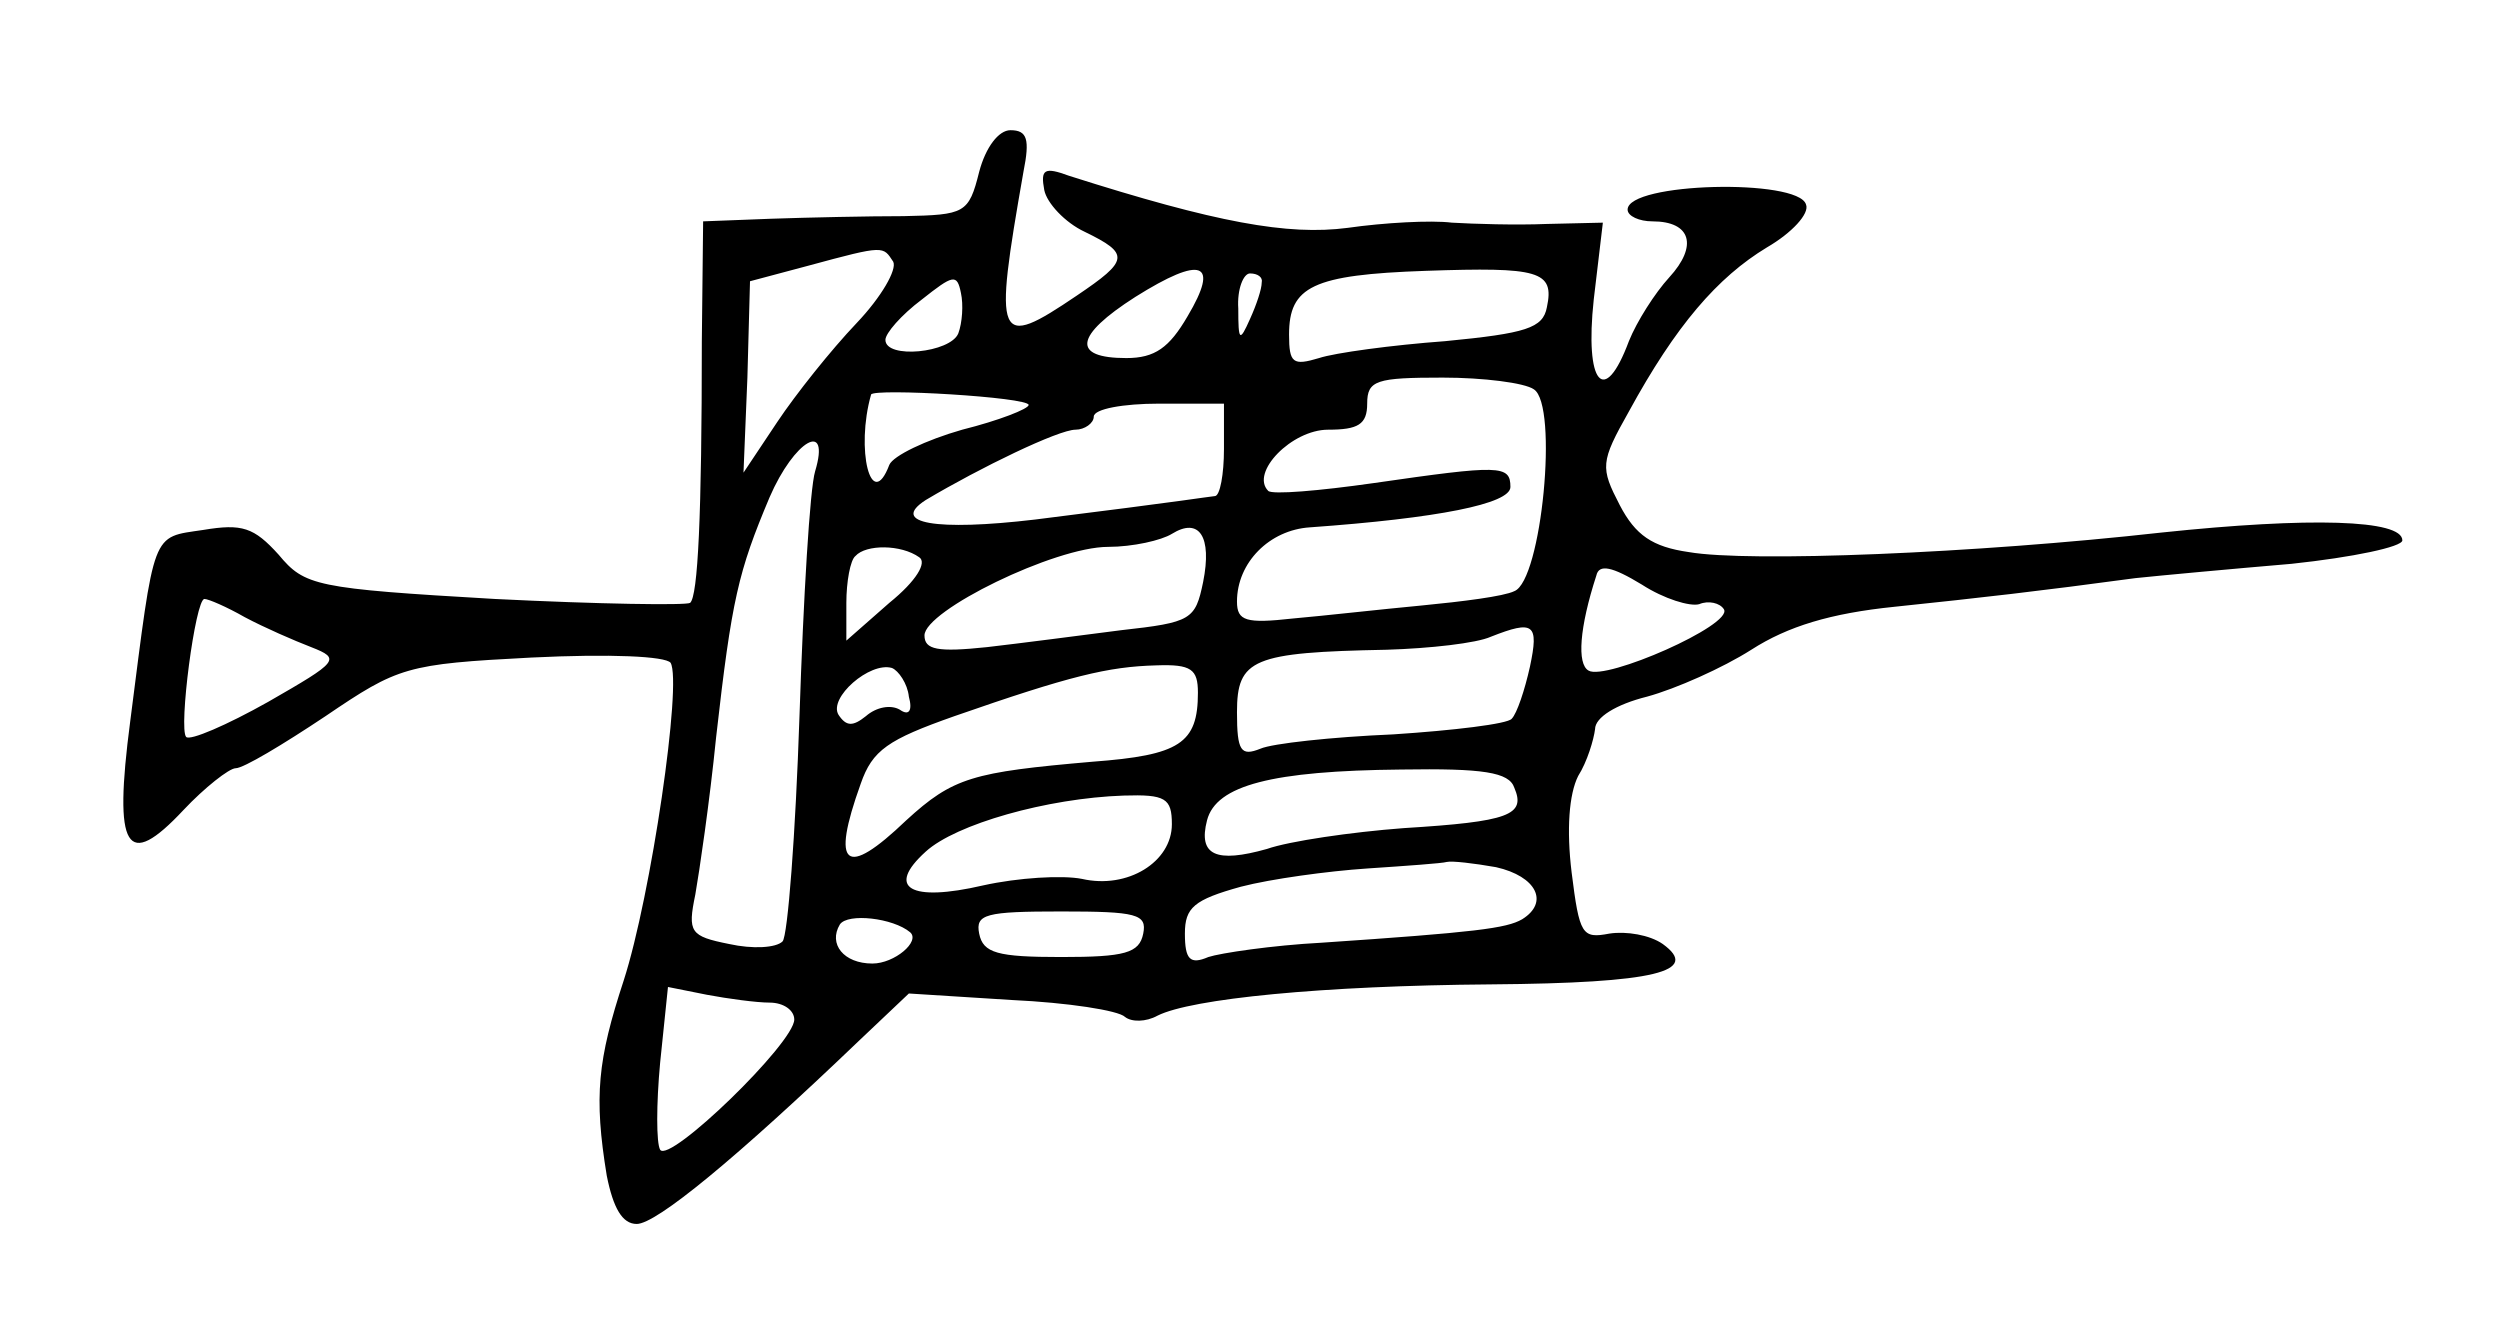 <?xml version="1.0" standalone="no"?>
<!DOCTYPE svg PUBLIC "-//W3C//DTD SVG 20010904//EN"
 "http://www.w3.org/TR/2001/REC-SVG-20010904/DTD/svg10.dtd">
<svg version="1.0" xmlns="http://www.w3.org/2000/svg"
 width="192pt" height="102pt" viewBox="0 0 192 102"
 preserveAspectRatio="xMidYMid meet">
<g transform="translate(0,102) scale(0.1,-0.1)"
fill="#000000" stroke="none">
<path d="M752 888 c-8 -32 -11 -33 -58 -34 -27 0 -73 -1 -102 -2 l-52 -2 -1
-92 c0 -134 -3 -196 -9 -201 -3 -2 -70 -1 -150 3 -138 8 -146 10 -166 34 -19
21 -28 24 -58 19 -40 -6 -37 1 -56 -147 -13 -99 -3 -115 41 -68 16 17 35 32
40 32 6 0 36 18 69 40 56 38 62 40 158 45 61 3 103 1 107 -4 9 -15 -15 -179
-36 -244 -20 -61 -23 -89 -13 -150 5 -25 12 -37 23 -37 15 0 76 50 171 141
l38 36 79 -5 c43 -2 82 -8 87 -13 5 -4 16 -4 25 1 26 13 126 23 256 24 127 1
161 10 132 31 -10 7 -28 10 -41 8 -21 -4 -23 -1 -29 47 -4 33 -2 60 5 74 7 11
12 28 13 36 0 9 16 19 40 25 22 6 58 22 80 36 28 18 61 28 110 33 67 7 111 12
185 22 19 2 73 7 120 11 47 5 85 13 85 18 0 16 -71 18 -185 6 -143 -16 -317
-23 -363 -15 -28 4 -41 13 -53 36 -15 29 -15 33 7 72 36 66 68 103 106 126 19
11 33 26 30 33 -6 20 -137 17 -137 -4 0 -5 9 -9 19 -9 30 0 35 -19 13 -43 -11
-12 -25 -34 -31 -49 -19 -51 -34 -33 -27 32 l7 59 -43 -1 c-24 -1 -56 0 -73 1
-16 2 -52 0 -80 -4 -46 -6 -101 4 -214 40 -19 7 -22 5 -19 -11 2 -10 16 -25
31 -32 35 -17 34 -22 -6 -49 -62 -42 -64 -36 -41 95 5 25 3 32 -10 32 -9 0
-19 -13 -24 -32z m-66 -69 c3 -6 -9 -27 -28 -47 -20 -21 -47 -55 -61 -76 l-26
-39 3 73 2 74 45 12 c59 16 57 15 65 3z m226 -42 c-14 -24 -25 -32 -47 -32
-42 0 -40 17 7 47 51 32 65 27 40 -15z m276 7 c-3 -16 -16 -20 -78 -26 -41 -3
-85 -9 -97 -13 -20 -6 -23 -4 -23 18 0 37 18 46 105 49 87 3 99 0 93 -28z
m-452 -20 c-6 -15 -56 -20 -56 -5 0 5 12 19 28 31 24 19 27 20 30 5 2 -9 1
-23 -2 -31z m233 39 c0 -5 -4 -17 -9 -28 -8 -18 -9 -17 -9 8 -1 15 4 27 9 27
6 0 10 -3 9 -7z m209 -82 c19 -12 6 -147 -15 -155 -8 -4 -40 -8 -71 -11 -32
-3 -76 -8 -99 -10 -36 -4 -43 -2 -43 13 0 30 25 55 56 57 98 7 154 18 154 31
0 17 -8 17 -105 3 -42 -6 -78 -9 -81 -6 -14 14 18 47 46 47 23 0 30 4 30 20 0
18 7 20 58 20 31 0 63 -4 70 -9z m-388 -12 c0 -3 -23 -12 -51 -19 -28 -8 -53
-20 -56 -27 -14 -37 -26 12 -14 54 2 5 121 -2 121 -8z m150 -34 c0 -19 -3 -36
-7 -36 -9 -1 -18 -3 -138 -18 -76 -9 -112 -3 -84 15 42 25 102 54 115 54 7 0
14 5 14 10 0 6 23 10 50 10 l50 0 0 -35z m-314 -17 c-4 -13 -9 -97 -12 -188
-3 -90 -9 -169 -13 -173 -5 -5 -23 -6 -41 -2 -30 6 -32 9 -26 38 3 17 11 71
16 121 12 106 17 127 41 184 19 44 47 60 35 20z m298 -85 c-6 -29 -9 -31 -63
-37 -31 -4 -77 -10 -103 -13 -38 -4 -48 -2 -48 9 0 19 100 68 141 68 19 0 41
5 49 10 21 13 31 -2 24 -37z m-218 19 c6 -4 -2 -18 -23 -35 l-33 -29 0 29 c0
16 3 33 7 36 8 9 35 9 49 -1z m599 -36 c7 3 16 1 19 -4 7 -12 -91 -55 -104
-47 -9 5 -7 33 6 73 2 9 12 7 35 -7 17 -11 37 -17 44 -15z m-1117 -10 c15 -8
38 -18 51 -23 23 -9 21 -11 -33 -42 -32 -18 -60 -30 -63 -27 -6 6 7 106 14
106 3 0 17 -6 31 -14z m987 -38 c-4 -18 -10 -36 -14 -40 -3 -4 -45 -9 -91 -12
-47 -2 -93 -7 -102 -11 -15 -6 -18 -2 -18 28 0 41 12 46 115 48 33 1 69 5 80
10 33 13 37 10 30 -23z m-477 -23 c3 -11 0 -15 -7 -10 -7 4 -18 2 -26 -5 -10
-8 -15 -8 -21 1 -8 13 24 41 41 36 5 -2 12 -12 13 -22z m222 3 c0 -39 -14 -48
-81 -53 -92 -8 -107 -12 -143 -45 -47 -45 -58 -36 -35 28 9 26 21 34 72 52 89
31 118 38 155 39 27 1 32 -3 32 -21z m243 -73 c9 -21 -4 -26 -85 -31 -40 -3
-88 -10 -105 -16 -39 -11 -53 -5 -46 22 7 27 50 38 149 39 63 1 83 -2 87 -14z
m-263 -28 c0 -29 -34 -50 -69 -42 -15 3 -49 1 -76 -5 -56 -13 -75 -2 -44 26
23 21 93 41 152 43 32 1 37 -2 37 -22z m249 -33 c31 -7 41 -27 20 -40 -12 -7
-36 -10 -154 -18 -38 -2 -78 -8 -87 -11 -14 -6 -18 -2 -18 18 0 20 7 26 43 36
23 6 67 12 97 14 30 2 58 4 61 5 4 1 21 -1 38 -4z m-450 -50 c8 -7 -12 -24
-29 -24 -22 0 -34 15 -25 30 6 9 41 5 54 -6z m179 -1 c-3 -15 -14 -18 -63 -18
-49 0 -60 3 -63 18 -3 15 5 17 63 17 58 0 66 -2 63 -17z m-287 -53 c11 0 19
-6 19 -13 0 -18 -96 -111 -103 -100 -3 5 -3 35 0 67 l6 58 30 -6 c16 -3 38 -6
48 -6z"/>
</g>
</svg>
